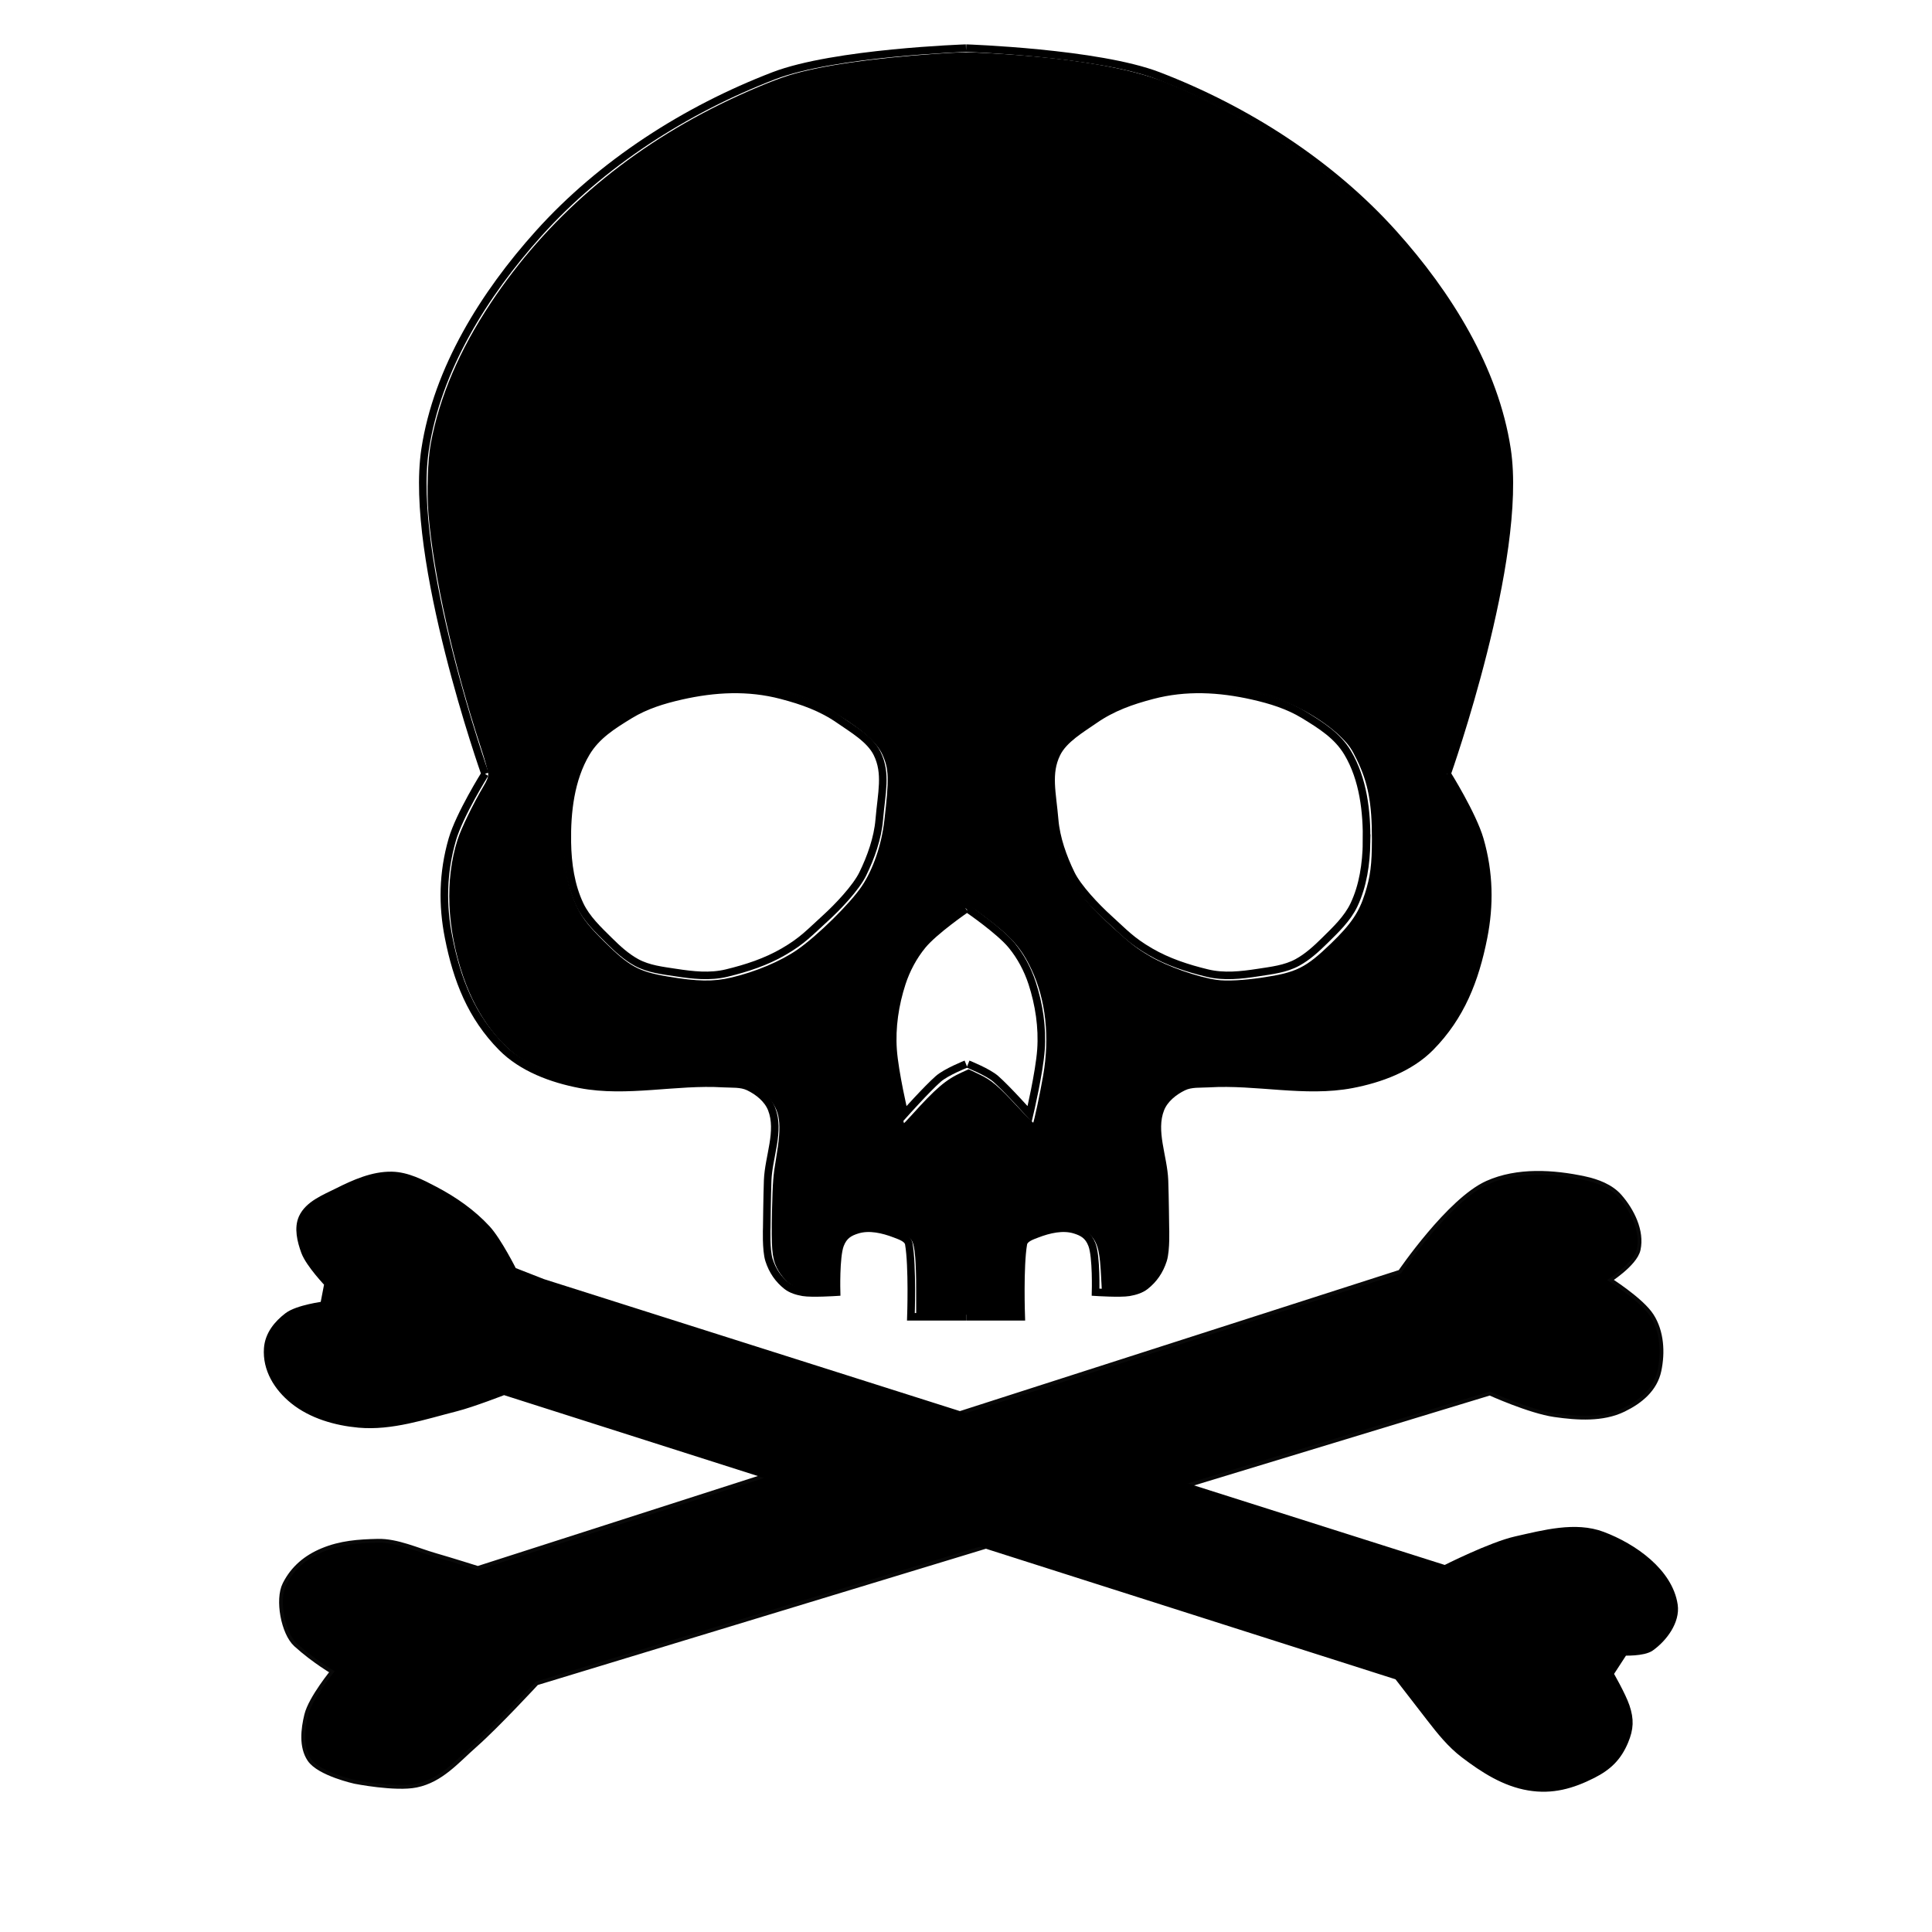 <?xml version="1.0" encoding="UTF-8" standalone="no"?>
<!-- Created with Inkscape (http://www.inkscape.org/) -->

<svg
   width="256"
   height="256"
   viewBox="0 0 67.733 67.733"
   version="1.1"
   id="svg5"
   inkscape:version="1.1.2 (0a00cf5339, 2022-02-04)"
   sodipodi:docname="skull_and_crossbones_noImage.svg"
   xmlns:inkscape="http://www.inkscape.org/namespaces/inkscape"
   xmlns:sodipodi="http://sodipodi.sourceforge.net/DTD/sodipodi-0.dtd"
   xmlns="http://www.w3.org/2000/svg"
   xmlns:svg="http://www.w3.org/2000/svg">
  <sodipodi:namedview
     id="namedview7"
     pagecolor="#505050"
     bordercolor="#ffffff"
     borderopacity="1"
     inkscape:pageshadow="0"
     inkscape:pageopacity="0"
     inkscape:pagecheckerboard="1"
     inkscape:document-units="mm"
     showgrid="false"
     units="px"
     width="256px"
     showguides="true"
     inkscape:guide-bbox="true"
     inkscape:zoom="2.8456166"
     inkscape:cx="128.09175"
     inkscape:cy="123.52332"
     inkscape:window-width="1850"
     inkscape:window-height="1016"
     inkscape:window-x="0"
     inkscape:window-y="0"
     inkscape:window-maximized="1"
     inkscape:current-layer="layer2">
    <sodipodi:guide
       position="33.867,33.867"
       orientation="-1,0"
       id="guide197"
       inkscape:label="mp"
       inkscape:locked="false"
       inkscape:color="rgb(0,0,255)" />
  </sodipodi:namedview>
  <defs
     id="defs2" />
  <g
     inkscape:groupmode="layer"
     id="layer2"
     inkscape:label="svgLayer">
    <path
       id="path5160"
       style="display:inline;fill:none;stroke:#000000;stroke-width:0.265px;stroke-linecap:butt;stroke-linejoin:miter;stroke-opacity:1"
       d="m 50.734,27.13 c 0,0 0.896,1.432 1.148,2.303 0.338,1.17 0.351,2.308 0.129,3.431 -0.294,1.49 -0.795,2.772 -1.862,3.854 -0.713,0.722 -1.757,1.108 -2.754,1.298 -1.637,0.312 -3.347,-0.129 -5.016,-0.027 -0.298,0.018 -0.619,-0.015 -0.888,0.114 -0.336,0.161 -0.668,0.429 -0.804,0.775 -0.306,0.779 0.107,1.671 0.138,2.508 0.02,0.548 0.032,1.646 0.032,1.646 0,0 0.033,0.79 -0.079,1.142 -0.124,0.388 -0.334,0.682 -0.622,0.91 -0.162,0.128 -0.374,0.188 -0.577,0.223 -0.302,0.051 -1.17,-0.005 -1.17,-0.005 0,0 0.035,-1.233 -0.124,-1.658 -0.127,-0.34 -0.342,-0.445 -0.593,-0.525 -0.427,-0.136 -0.919,-0.018 -1.338,0.143 -0.183,0.071 -0.443,0.154 -0.477,0.347 -0.136,0.789 -0.074,2.556 -0.074,2.556 H 33.871 m 16.863,-19.035 c 0,0 2.679,-7.563 2.1,-11.376 C 52.406,12.937 50.76,10.308 48.856,8.189 46.644,5.727 43.7,3.843 40.61,2.656 38.492,1.842 33.871,1.688 33.871,1.688 M 17.004,27.13 c 0,0 -0.896,1.432 -1.148,2.303 -0.338,1.17 -0.351,2.308 -0.129,3.431 0.294,1.49 0.795,2.772 1.862,3.854 0.713,0.722 1.757,1.108 2.754,1.298 1.637,0.312 3.347,-0.129 5.016,-0.027 0.298,0.018 0.619,-0.015 0.888,0.114 0.336,0.161 0.668,0.429 0.804,0.775 0.306,0.779 -0.107,1.671 -0.138,2.508 -0.02,0.548 -0.032,1.646 -0.032,1.646 0,0 -0.033,0.79 0.079,1.142 0.124,0.388 0.334,0.682 0.622,0.91 0.162,0.128 0.374,0.188 0.577,0.223 0.302,0.051 1.17,-0.005 1.17,-0.005 0,0 -0.035,-1.233 0.124,-1.658 0.127,-0.34 0.342,-0.445 0.593,-0.525 0.427,-0.136 0.919,-0.018 1.338,0.143 0.183,0.071 0.443,0.154 0.477,0.347 0.136,0.789 0.074,2.556 0.074,2.556 h 1.931 M 17.004,27.13 c 0,0 -2.679,-7.563 -2.1,-11.376 0.428,-2.817 2.073,-5.446 3.977,-7.565 2.212,-2.462 5.156,-4.346 8.246,-5.533 2.118,-0.814 6.739,-0.968 6.739,-0.968" />
    <path
       style="display:inline;fill:none;stroke:#000000;stroke-width:0.265px;stroke-linecap:butt;stroke-linejoin:miter;stroke-opacity:1"
       d="m 19.89,29.534 c -0.018,-1.071 0.114,-2.221 0.662,-3.141 0.36,-0.605 0.931,-0.961 1.531,-1.328 0.554,-0.338 1.161,-0.524 1.794,-0.668 1.18,-0.267 2.354,-0.329 3.524,-0.021 0.735,0.193 1.402,0.428 2.026,0.862 0.461,0.321 1.076,0.675 1.324,1.179 0.342,0.696 0.154,1.376 0.074,2.325 -0.054,0.644 -0.292,1.311 -0.575,1.892 -0.241,0.495 -0.893,1.176 -1.301,1.546 -0.579,0.525 -0.802,0.791 -1.477,1.184 -0.619,0.36 -1.299,0.581 -1.995,0.75 -0.585,0.142 -1.188,0.075 -1.784,-0.017 C 23.218,34.024 22.738,33.973 22.315,33.743 21.958,33.548 21.652,33.267 21.363,32.981 20.977,32.599 20.563,32.212 20.331,31.722 20.012,31.05 19.902,30.278 19.89,29.534 Z"
       id="path6259"
       sodipodi:nodetypes="sssssssssssssssss" />
    <path
       style="display:inline;fill:none;stroke:#000000;stroke-width:0.265px;stroke-linecap:butt;stroke-linejoin:miter;stroke-opacity:1"
       d="m 47.909,29.534 c 0.018,-1.071 -0.114,-2.221 -0.662,-3.141 -0.36,-0.605 -0.931,-0.961 -1.531,-1.328 -0.554,-0.338 -1.161,-0.524 -1.794,-0.668 -1.18,-0.267 -2.354,-0.329 -3.524,-0.021 -0.735,0.193 -1.402,0.428 -2.026,0.862 -0.461,0.321 -1.076,0.675 -1.324,1.179 -0.342,0.696 -0.154,1.376 -0.074,2.325 0.054,0.644 0.292,1.311 0.575,1.892 0.241,0.495 0.893,1.176 1.301,1.546 0.579,0.525 0.802,0.791 1.477,1.184 0.619,0.36 1.299,0.581 1.995,0.75 0.585,0.142 1.188,0.075 1.784,-0.017 0.475,-0.074 0.956,-0.125 1.378,-0.355 0.357,-0.195 0.663,-0.476 0.953,-0.762 0.386,-0.381 0.8,-0.769 1.032,-1.259 0.319,-0.672 0.428,-1.444 0.441,-2.188 z"
       id="path7610"
       sodipodi:nodetypes="sssssssssssssssss" />
    <path
       id="path8778"
       style="display:inline;fill:none;stroke:#000000;stroke-width:0.265px;stroke-linecap:butt;stroke-linejoin:miter;stroke-opacity:1"
       d="m 33.938,31.87 c 0,0 1.109,0.76 1.529,1.273 0.318,0.388 0.562,0.846 0.718,1.324 0.243,0.746 0.365,1.551 0.31,2.333 -0.057,0.806 -0.398,2.256 -0.398,2.256 0,0 -0.784,-0.878 -1.187,-1.232 -0.276,-0.242 -0.972,-0.518 -0.972,-0.518 m -0.071,-5.436 c 0,0 -1.109,0.76 -1.529,1.273 -0.318,0.388 -0.562,0.846 -0.718,1.324 -0.243,0.746 -0.365,1.551 -0.31,2.333 0.057,0.806 0.398,2.256 0.398,2.256 0,0 0.784,-0.878 1.187,-1.232 0.276,-0.242 0.972,-0.518 0.972,-0.518" />
    <path
       style="display:inline;fill:#000000;stroke:#000000;stroke-width:0.153;stroke-opacity:1"
       d="m 121.283,170.589 c -0.003,-3.705 -0.169,-5.693 -0.534,-6.399 -0.186,-0.359 -0.52,-0.609 -1.266,-0.947 -3.508,-1.59 -6.917,-1.316 -8.247,0.664 -0.596,0.887 -0.811,1.951 -0.934,4.608 l -0.097,2.101 -0.691,0.104 c -1.164,0.175 -3.284,-0.034 -4.155,-0.408 -0.927,-0.399 -1.966,-1.485 -2.529,-2.642 -0.622,-1.279 -0.733,-2.615 -0.621,-7.461 0.089,-3.822 0.157,-4.696 0.548,-6.996 0.784,-4.62 0.556,-6.318 -1.085,-8.072 -0.589,-0.63 -1.252,-1.144 -1.897,-1.471 -0.946,-0.48 -1.104,-0.51 -3.493,-0.646 -2.424,-0.138 -4.844,-0.059 -10.164,0.335 -6.526,0.483 -11.301,-0.237 -15.445,-2.326 -4.071,-2.053 -7.43,-6.337 -9.327,-11.897 -2.158,-6.325 -2.421,-12.77 -0.737,-18.028 0.472,-1.473 2.066,-4.756 3.394,-6.99 0.539,-0.907 0.681,-1.288 0.659,-1.762 -0.016,-0.333 -0.458,-1.916 -0.982,-3.517 -3.641,-11.123 -6.25,-22.756 -6.92,-30.854 -0.241,-2.917 -0.104,-7.094 0.305,-9.293 1.149,-6.174 3.778,-12.328 7.943,-18.594 7.381,-11.104 17.62,-19.965 30.305,-26.226 3.244,-1.601 6.989,-3.179 9.081,-3.827 4.098,-1.269 10.847,-2.258 19.497,-2.857 3.238,-0.224 4.197,-0.234 6.972,-0.075 10.841,0.621 18.462,1.893 23.557,3.931 10.43,4.173 19.774,10.23 27.17,17.612 10.256,10.237 16.672,22.096 17.701,32.717 0.744,7.675 -2.005,22.318 -7.184,38.27 -0.499,1.538 -0.85,2.797 -0.779,2.797 0.071,0 0.09,0.102 0.042,0.227 -0.049,0.127 0.319,0.925 0.83,1.801 2.595,4.453 3.573,6.997 4.107,10.691 0.306,2.112 0.228,6.034 -0.161,8.198 -1.064,5.905 -3.114,10.605 -6.079,13.935 -1.823,2.048 -3.543,3.299 -5.882,4.279 -4.217,1.767 -8.119,2.204 -15.396,1.725 -6.138,-0.404 -6.564,-0.417 -9.041,-0.279 -2.654,0.148 -3.262,0.33 -4.683,1.403 -2.186,1.651 -2.685,4.026 -1.817,8.664 0.346,1.851 0.416,2.754 0.513,6.589 0.136,5.403 0.048,6.633 -0.57,7.934 -1.002,2.108 -2.279,2.98 -4.585,3.129 -0.755,0.049 -1.687,0.042 -2.07,-0.015 l -0.696,-0.104 -0.104,-1.947 c -0.135,-2.539 -0.33,-3.625 -0.809,-4.507 -0.95,-1.751 -3.373,-2.389 -6.263,-1.65 -1.543,0.394 -3.034,1.09 -3.341,1.558 -0.392,0.598 -0.567,2.447 -0.588,6.215 l -0.02,3.563 h -6.715 -6.715 l -0.003,-3.256 z m -0.711,-22.909 c 3.31,-3.674 4.593,-4.773 6.71,-5.74 l 0.863,-0.394 1.359,0.648 c 1.635,0.779 2.46,1.479 5.121,4.338 1.118,1.201 2.064,2.154 2.101,2.116 0.126,-0.126 0.946,-3.969 1.36,-6.369 0.882,-5.118 0.339,-10.046 -1.546,-14.04 -1.381,-2.927 -2.692,-4.389 -6.425,-7.167 -1.432,-1.066 -1.687,-1.171 -1.845,-0.759 -0.088,0.228 -0.119,0.225 -0.314,-0.038 -0.261,-0.352 -0.276,-0.344 -2.344,1.202 -4.096,3.064 -5.939,5.705 -7.083,10.152 -1.141,4.435 -1.03,7.923 0.471,14.832 0.269,1.239 0.523,2.253 0.565,2.253 0.041,0 0.494,-0.465 1.007,-1.034 z M 96.781,129.398 c 3.231,-0.764 6.545,-2.163 8.749,-3.694 2.676,-1.859 7.011,-6.131 8.549,-8.423 1.509,-2.25 2.616,-5.472 2.993,-8.714 0.647,-5.567 0.608,-6.866 -0.264,-8.775 -0.61,-1.336 -2.13,-2.802 -4.616,-4.455 -2.822,-1.875 -5.364,-2.987 -8.824,-3.86 -3.758,-0.948 -8.389,-0.886 -13.19,0.175 -3.522,0.778 -5.79,1.716 -8.494,3.511 -2.828,1.878 -4.019,3.154 -5.147,5.518 -1.314,2.752 -1.866,5.713 -1.885,10.107 -0.018,4.203 0.501,7.005 1.759,9.501 0.685,1.358 1.523,2.403 3.494,4.357 3.294,3.264 4.567,3.967 8.34,4.604 4.024,0.679 6.128,0.716 8.534,0.147 z m 70.322,-0.006 c 4.432,-0.659 5.694,-1.289 9.02,-4.499 2.669,-2.577 3.736,-4.144 4.526,-6.651 0.729,-2.313 0.92,-3.803 0.926,-7.223 0.008,-4.778 -0.504,-7.481 -1.998,-10.549 -0.719,-1.476 -1.024,-1.917 -2.025,-2.923 -1.974,-1.986 -5.34,-4.038 -8.178,-4.987 -3.58,-1.197 -6.675,-1.692 -10.545,-1.687 -3.49,0.004 -5.195,0.278 -8.498,1.365 -2.487,0.818 -4.086,1.615 -6.442,3.21 -5.019,3.397 -5.646,4.984 -4.826,12.196 0.772,6.787 2.542,10.063 8.214,15.201 2.41,2.183 3.071,2.693 4.857,3.749 2.245,1.327 6.335,2.766 8.861,3.119 1.284,0.179 3.556,0.06 6.108,-0.319 z"
       id="path8916"
       transform="scale(0.265)" />
    <path
       style="display:inline;fill:#000000;fill-opacity:1;stroke:#000000;stroke-width:0.265px;stroke-linecap:butt;stroke-linejoin:miter;stroke-opacity:1"
       d="m 19.026,44.969 31.635,10.038 c 0,0 1.615,-0.818 2.49,-1.014 0.984,-0.221 2.078,-0.519 3.022,-0.165 1.094,0.41 2.341,1.289 2.513,2.444 0.083,0.559 -0.358,1.158 -0.819,1.484 -0.258,0.182 -0.934,0.154 -0.934,0.154 l -0.501,0.77 c 0,0 0.433,0.748 0.569,1.15 0.152,0.452 0.139,0.773 -0.045,1.213 -0.237,0.565 -0.573,0.891 -1.119,1.168 -0.732,0.371 -1.425,0.564 -2.235,0.429 C 52.753,62.5 52.016,62.026 51.331,61.505 50.858,61.145 50.498,60.691 50.134,60.221 49.763,59.743 49.004,58.76 49.004,58.76 L 17.668,48.771 c 0,0 -1.109,0.432 -1.685,0.578 -1.114,0.283 -2.257,0.674 -3.402,0.571 -0.807,-0.073 -1.654,-0.316 -2.286,-0.824 -0.566,-0.455 -0.962,-1.101 -0.909,-1.825 0.036,-0.486 0.35,-0.856 0.7,-1.124 0.351,-0.27 1.27,-0.387 1.27,-0.387 l 0.147,-0.762 c 0,0 -0.656,-0.686 -0.815,-1.12 -0.136,-0.372 -0.249,-0.825 -0.084,-1.185 0.214,-0.464 0.775,-0.682 1.232,-0.91 0.592,-0.297 1.239,-0.586 1.901,-0.573 0.533,0.01 1.041,0.272 1.513,0.521 0.667,0.352 1.304,0.795 1.815,1.35 0.394,0.428 0.921,1.481 0.921,1.481 z"
       id="path4785"
       sodipodi:nodetypes="ccssssccssssssccsssssccsssssscc" />
    <path
       style="fill:#000000;fill-opacity:1;stroke:#000000;stroke-width:0.265px;stroke-linecap:butt;stroke-linejoin:miter;stroke-opacity:0.966"
       d="M 16.755,55.039 49.122,44.64 c 0,0 1.718,-2.525 3.044,-3.118 1.031,-0.461 2.281,-0.387 3.385,-0.149 0.436,0.094 0.899,0.269 1.193,0.604 0.424,0.483 0.778,1.191 0.64,1.819 -0.107,0.489 -1.044,1.078 -1.044,1.078 0,0 1.163,0.725 1.52,1.284 0.346,0.542 0.386,1.255 0.253,1.884 -0.133,0.632 -0.632,1.045 -1.212,1.327 -0.721,0.351 -1.595,0.292 -2.389,0.179 -0.867,-0.123 -2.277,-0.763 -2.277,-0.763 l -33.452,10.172 c 0,0 -1.389,1.503 -2.157,2.18 -0.652,0.575 -1.187,1.222 -2.038,1.398 -0.722,0.15 -2.137,-0.13 -2.137,-0.13 0,0 -1.234,-0.273 -1.555,-0.751 -0.283,-0.421 -0.216,-1.025 -0.096,-1.517 0.143,-0.585 0.935,-1.545 0.935,-1.545 0,0 -0.687,-0.394 -1.325,-0.973 -0.428,-0.388 -0.638,-1.539 -0.378,-2.055 0.279,-0.554 0.725,-0.926 1.298,-1.163 0.625,-0.259 1.242,-0.303 1.918,-0.318 0.66,-0.015 1.364,0.315 1.998,0.497 0.56,0.161 1.508,0.46 1.508,0.46 z"
       id="path8428"
       sodipodi:nodetypes="ccsssscssssccsscsscsssssc" />
  </g>
</svg>
